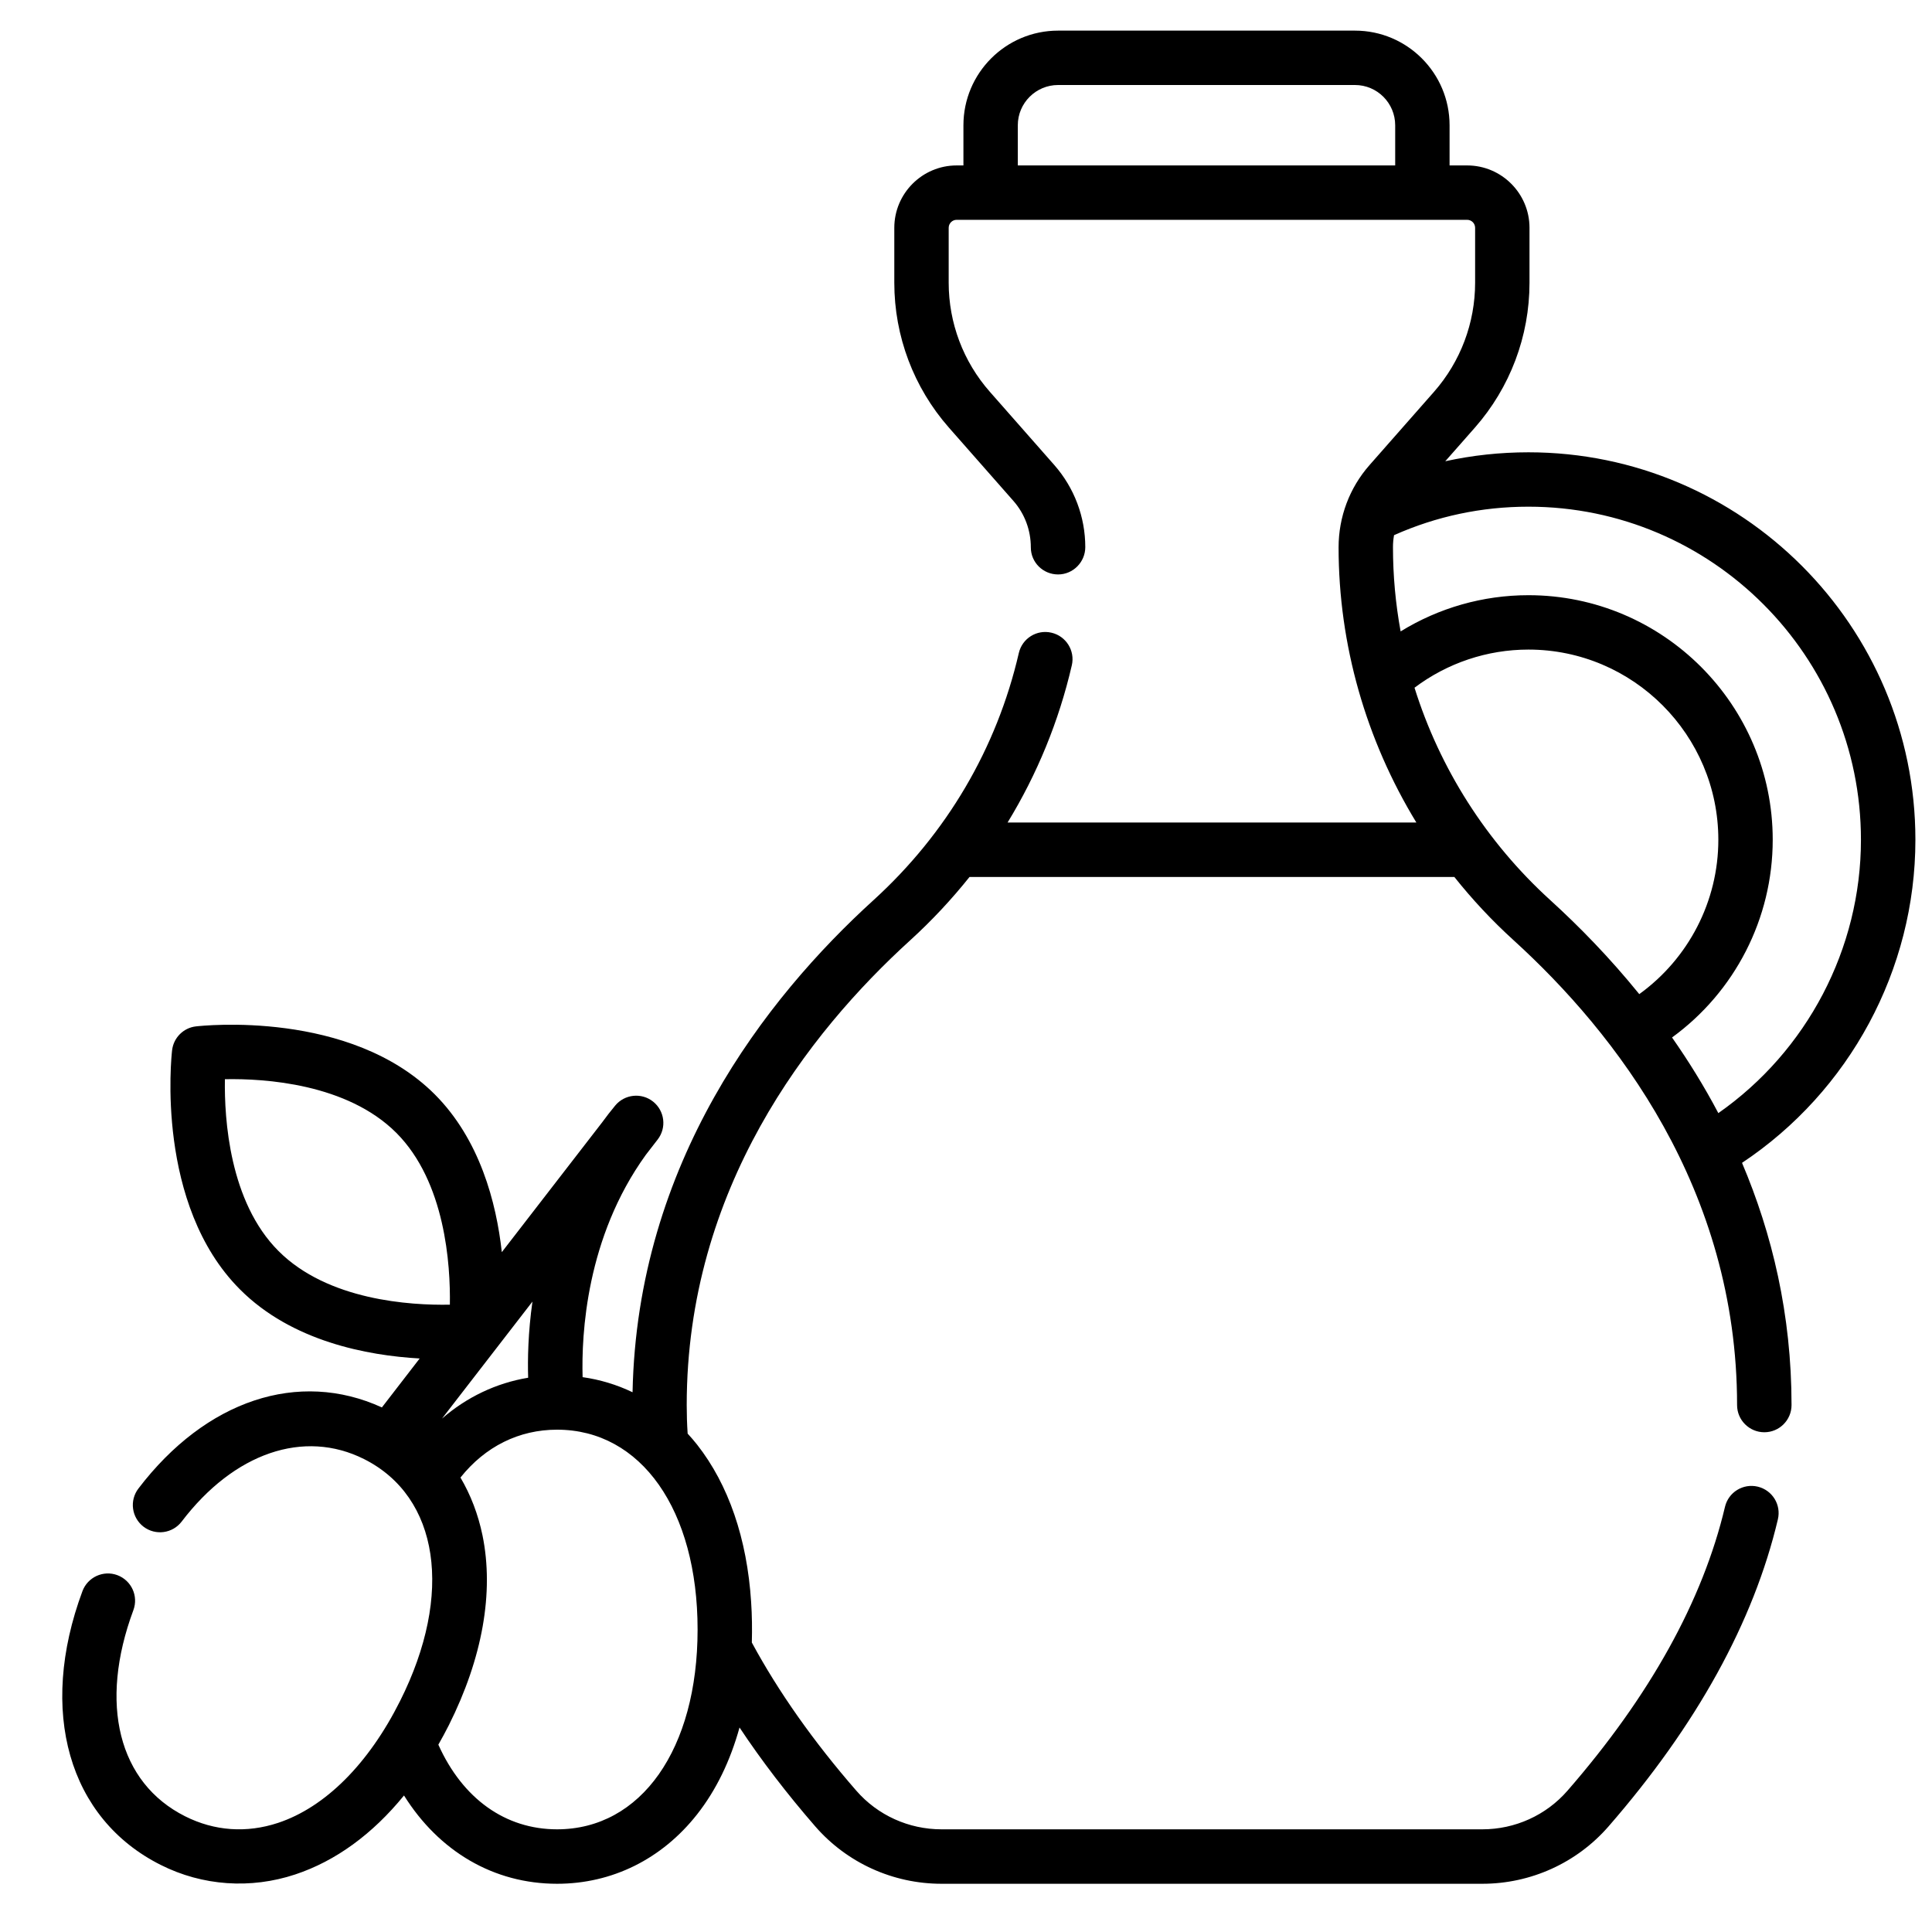 <svg width="27" height="27" viewBox="0 0 27 27" fill="none" xmlns="http://www.w3.org/2000/svg">
<path d="M26.768 11.736C26.768 8.75 24.342 6.321 21.36 6.321C20.965 6.321 20.577 6.363 20.198 6.446L20.611 5.977C21.104 5.417 21.375 4.698 21.375 3.952V3.184C21.375 2.703 20.984 2.312 20.504 2.312H20.258V1.751C20.258 1.021 19.665 0.428 18.936 0.428H14.787C14.057 0.428 13.464 1.021 13.464 1.751V2.312H13.369C12.889 2.312 12.498 2.703 12.498 3.184V3.952C12.498 4.698 12.769 5.417 13.262 5.977L14.164 7.002C14.32 7.18 14.406 7.409 14.406 7.65C14.406 7.86 14.577 8.028 14.787 8.028C14.996 8.028 15.167 7.856 15.167 7.646C15.167 7.224 15.013 6.817 14.735 6.5L13.833 5.475C13.462 5.054 13.258 4.513 13.258 3.951V3.184C13.258 3.122 13.308 3.072 13.369 3.072H20.504C20.565 3.072 20.615 3.122 20.615 3.184V3.951C20.615 4.513 20.411 5.054 20.041 5.475L19.139 6.5C18.86 6.817 18.707 7.224 18.707 7.649C18.707 9.012 19.091 10.342 19.794 11.495H14.081C14.494 10.819 14.798 10.08 14.979 9.297C15.026 9.093 14.898 8.889 14.694 8.842C14.489 8.794 14.285 8.922 14.238 9.127C13.931 10.457 13.229 11.65 12.208 12.579C10.698 13.952 8.905 16.252 8.84 19.457C8.62 19.351 8.384 19.28 8.142 19.246C8.125 18.652 8.19 17.294 9.027 16.137L9.191 15.925C9.318 15.761 9.29 15.525 9.127 15.395C8.965 15.266 8.729 15.291 8.597 15.451C8.533 15.528 8.473 15.606 8.416 15.684L7.013 17.499C6.936 16.801 6.704 15.924 6.077 15.295C4.893 14.109 2.826 14.334 2.738 14.344C2.563 14.364 2.425 14.503 2.405 14.678C2.395 14.765 2.17 16.835 3.354 18.02C4.079 18.747 5.136 18.944 5.865 18.985L5.337 19.669C4.173 19.137 2.877 19.566 1.934 20.803C1.807 20.97 1.839 21.208 2.006 21.336C2.173 21.463 2.412 21.431 2.539 21.264C3.271 20.303 4.247 19.969 5.088 20.391C6.138 20.919 6.341 22.277 5.592 23.77C5.151 24.651 4.545 25.256 3.886 25.475C3.445 25.621 2.996 25.589 2.587 25.383C1.655 24.915 1.378 23.811 1.864 22.502C1.937 22.305 1.837 22.087 1.64 22.013C1.444 21.94 1.225 22.041 1.152 22.237C0.529 23.914 0.958 25.415 2.245 26.062C2.83 26.357 3.504 26.402 4.125 26.196C4.692 26.008 5.206 25.632 5.646 25.092C6.136 25.875 6.901 26.326 7.785 26.326C8.555 26.326 9.25 25.981 9.742 25.356C10.008 25.018 10.206 24.608 10.335 24.142C10.643 24.606 10.997 25.068 11.394 25.525C11.837 26.034 12.48 26.326 13.157 26.326H20.716C21.393 26.326 22.036 26.034 22.479 25.525C23.71 24.111 24.507 22.667 24.846 21.234C24.895 21.029 24.769 20.825 24.564 20.776C24.36 20.728 24.155 20.854 24.107 21.058C23.796 22.371 23.055 23.705 21.906 25.025C21.607 25.369 21.173 25.565 20.716 25.565H13.157C12.7 25.565 12.266 25.369 11.967 25.025C11.371 24.341 10.88 23.645 10.507 22.955C10.512 22.765 10.51 22.575 10.497 22.386C10.44 21.502 10.181 20.748 9.742 20.189C9.7 20.136 9.656 20.085 9.61 20.035C9.601 19.9 9.597 19.767 9.597 19.636C9.597 16.615 11.295 14.437 12.72 13.141C13.022 12.866 13.298 12.57 13.549 12.256H20.325C20.575 12.57 20.852 12.867 21.154 13.141C22.578 14.437 24.276 16.615 24.276 19.636C24.276 19.846 24.447 20.016 24.657 20.016C24.866 20.016 25.037 19.846 25.037 19.636C25.037 18.368 24.765 17.24 24.345 16.251C25.847 15.252 26.768 13.553 26.768 11.736ZM14.224 1.751C14.224 1.44 14.477 1.188 14.787 1.188H18.936C19.246 1.188 19.498 1.44 19.498 1.751V2.312H14.224V1.751ZM7.441 18.19C7.38 18.622 7.373 18.993 7.381 19.254C6.935 19.328 6.524 19.524 6.177 19.825L7.441 18.19ZM3.892 17.483C3.206 16.797 3.134 15.638 3.143 15.082C3.698 15.071 4.85 15.143 5.539 15.832C6.224 16.519 6.296 17.677 6.287 18.233C5.733 18.244 4.58 18.173 3.892 17.483ZM9.749 22.773C9.749 24.443 8.96 25.565 7.785 25.565C7.062 25.565 6.465 25.137 6.126 24.382C6.176 24.294 6.225 24.204 6.272 24.111C6.743 23.171 6.906 22.253 6.743 21.457C6.682 21.163 6.578 20.891 6.435 20.649C6.781 20.215 7.253 19.98 7.785 19.98C8.96 19.98 9.749 21.102 9.749 22.773ZM21.665 12.579C20.77 11.765 20.12 10.736 19.768 9.611C20.226 9.266 20.783 9.078 21.36 9.078C22.823 9.078 24.014 10.271 24.014 11.736C24.014 12.596 23.597 13.396 22.909 13.893C22.5 13.388 22.072 12.949 21.665 12.579ZM24.014 15.556C23.816 15.18 23.597 14.828 23.367 14.499C24.244 13.861 24.774 12.837 24.774 11.736C24.774 9.851 23.242 8.318 21.36 8.318C20.724 8.318 20.108 8.495 19.574 8.824C19.503 8.437 19.467 8.043 19.467 7.646C19.467 7.59 19.472 7.534 19.482 7.479C20.074 7.215 20.706 7.081 21.36 7.081C23.923 7.081 26.007 9.169 26.007 11.736C26.007 13.261 25.252 14.69 24.014 15.556Z" fill="black"/>
</svg>
